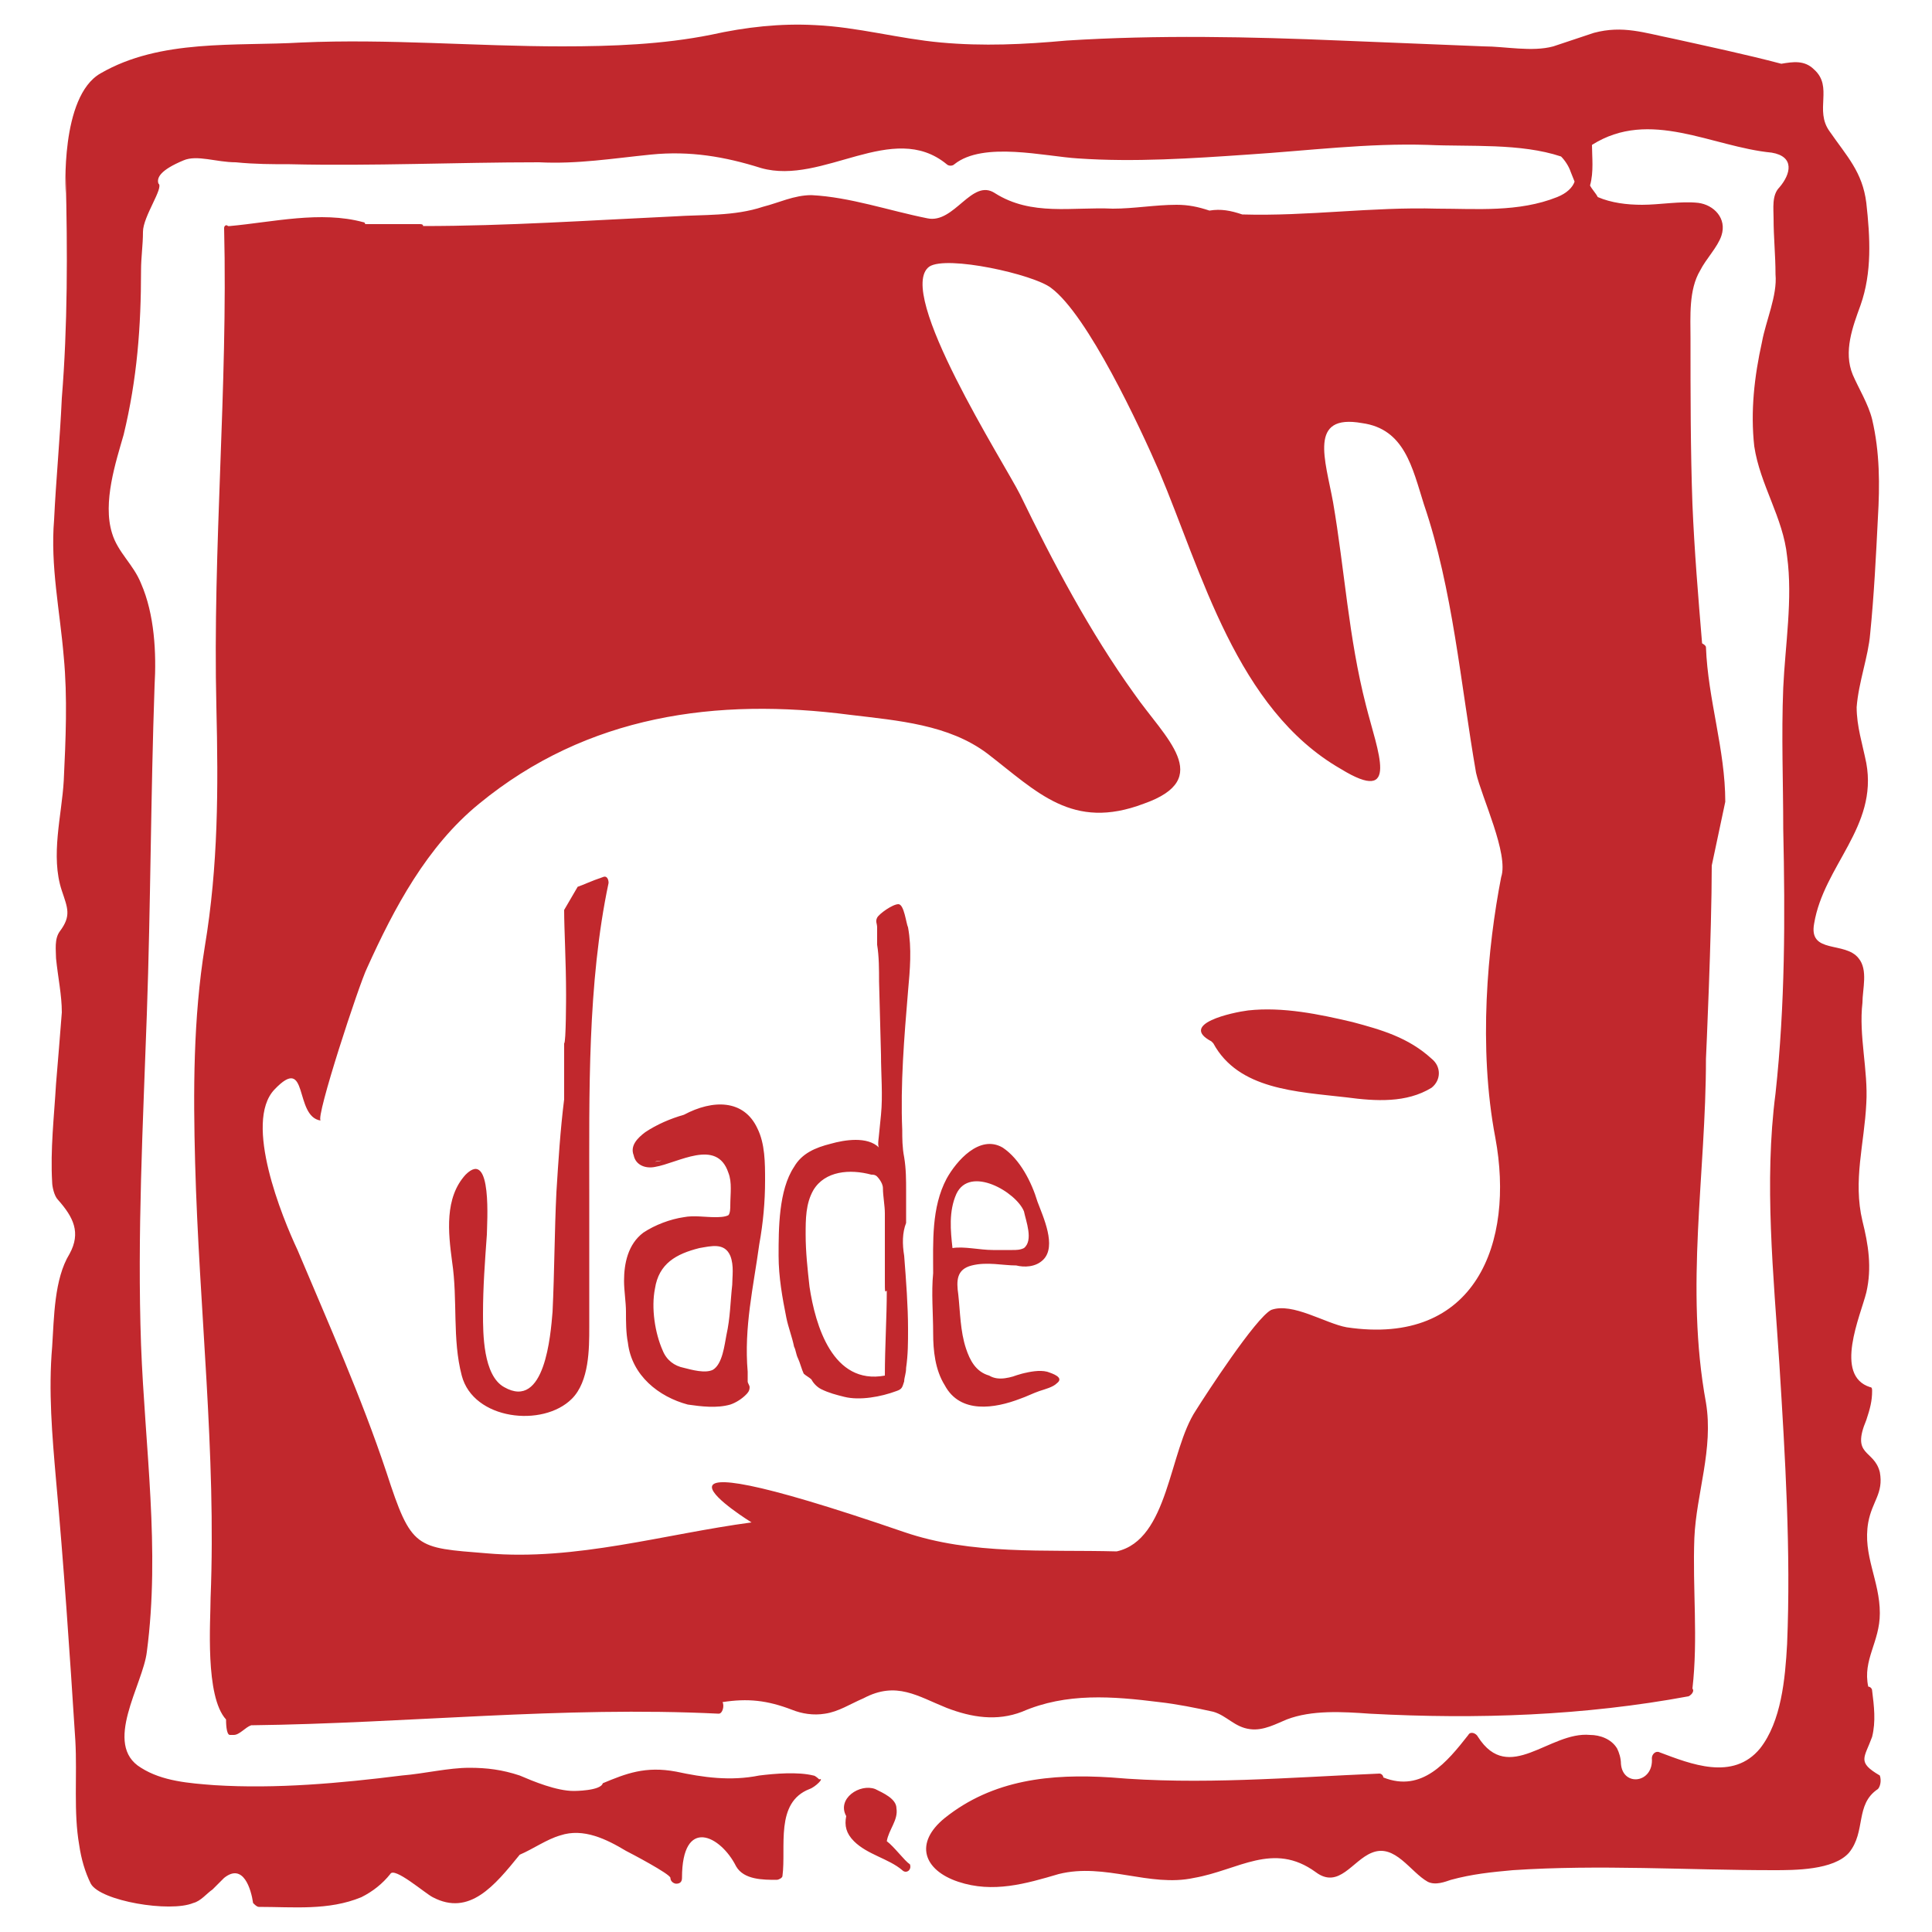 <?xml version="1.0" encoding="utf-8"?>
<!-- Generator: Adobe Illustrator 18.1.1, SVG Export Plug-In . SVG Version: 6.00 Build 0)  -->
<!DOCTYPE svg PUBLIC "-//W3C//DTD SVG 1.1//EN" "http://www.w3.org/Graphics/SVG/1.1/DTD/svg11.dtd">
<svg version="1.1" id="Layer_1" xmlns="http://www.w3.org/2000/svg" xmlns:xlink="http://www.w3.org/1999/xlink" x="0px" y="0px"
	 viewBox="0 0 100 100" enable-background="new 0 0 100 100" xml:space="preserve">
<path fill="#C1282D" d="M29.3,51.5c0-1.7-0.1-3.4-0.1-4.4l0.7-1.2c0.3-0.1,0.7-0.3,1.3-0.5c0.2-0.1,0.3,0.1,0.3,0.3
	c-1.1,5.2-1,10.9-1,16.2c0,2.3,0,4.5,0,6.8c0,1.1,0,2.8-0.9,3.7c-1.5,1.5-5.1,1.1-5.7-1.2c-0.5-1.9-0.2-3.9-0.5-5.9
	c-0.2-1.5-0.4-3.3,0.7-4.5c1.4-1.4,1.1,2.6,1.1,3.1C25.1,65.3,25,66.6,25,68c0,1,0,3.2,1.1,3.8c2.1,1.2,2.4-2.7,2.5-3.9
	c0.1-2.1,0.1-4.2,0.2-6.2c0.1-1.6,0.2-3.2,0.4-4.8c0-0.8,0-1.6,0-2.3V54C29.3,54,29.3,51.5,29.3,51.5z M39.2,58.4
	c0.4,0.8,0.4,1.8,0.4,2.7c0,1.1-0.1,2.2-0.3,3.3c-0.3,2.2-0.8,4.3-0.6,6.6l0,0.5c0,0.1,0.1,0.2,0.1,0.3c0,0.2-0.1,0.3-0.2,0.4
	c-0.2,0.2-0.5,0.4-0.8,0.5c-0.7,0.2-1.5,0.1-2.2,0c-1.5-0.4-2.9-1.5-3.1-3.2c-0.1-0.5-0.1-1.1-0.1-1.6c0-0.5-0.1-1.1-0.1-1.6
	c0-0.9,0.2-1.9,1-2.5c0.6-0.4,1.4-0.7,2.1-0.8c0.5-0.1,1.1,0,1.6,0c0.2,0,0.5,0,0.7-0.1c0.1-0.1,0.1-0.4,0.1-0.5
	c0-0.6,0.1-1.2-0.1-1.7c-0.6-1.8-2.6-0.5-3.8-0.3c-0.5,0.1-1-0.1-1.1-0.6c-0.2-0.5,0.2-0.9,0.6-1.2c0.6-0.4,1.3-0.7,2-0.9
	C36.9,56.9,38.5,56.9,39.2,58.4z M37.8,65c-0.3-0.7-1-0.5-1.6-0.4c-1.2,0.3-2.1,0.8-2.3,2.1c-0.2,1,0,2.3,0.4,3.2
	c0.2,0.5,0.6,0.8,1.1,0.9c0.4,0.1,1.1,0.3,1.5,0.1c0.5-0.3,0.6-1.3,0.7-1.8c0.2-0.9,0.2-1.7,0.3-2.6c0,0.3,0,0.7,0,0
	C37.9,66.1,38,65.5,37.8,65L37.8,65z M34,60.1C33.6,60.2,34.7,60,34,60.1z M37.9,66.6L37.9,66.6L37.9,66.6z M45.9,95.3
	c0.1-0.6,0.6-1.1,0.5-1.7c0-0.5-0.7-0.8-1.1-1c-0.8-0.3-2,0.5-1.5,1.4c0,0,0,0,0,0c-0.1,0.5,0,0.9,0.4,1.3c0.7,0.7,1.8,0.9,2.5,1.5
	c0.2,0.2,0.5,0,0.4-0.3C46.8,96.3,46.3,95.6,45.9,95.3z M70,52.9c-1.7-0.4-3.6-0.8-5.4-0.6c-0.8,0.1-3.6,0.7-1.9,1.6
	c0,0,0,0,0.1,0.1c1.3,2.4,4.3,2.5,6.9,2.8c1.5,0.2,3.1,0.3,4.4-0.5c0.5-0.4,0.5-1.1,0-1.5C72.9,53.7,71.5,53.3,70,52.9z M52.9,71.1
	c0.4-0.1,0.9-0.2,1.3-0.1c0.3,0.1,0.9,0.3,0.5,0.6c-0.2,0.2-0.6,0.3-0.9,0.4c-0.3,0.1-0.7,0.3-1,0.4c-1.3,0.5-3.1,0.8-3.9-0.7
	c-0.5-0.8-0.6-1.8-0.6-2.7c0-1-0.1-2.1,0-3.1c0-1.6-0.1-3.4,0.7-4.9c0.5-0.9,1.7-2.3,2.9-1.6c0.9,0.6,1.5,1.8,1.8,2.8
	c0.3,0.8,1,2.3,0.3,3c-0.4,0.4-1,0.4-1.4,0.3c-0.7,0-1.5-0.2-2.3,0c-0.8,0.2-0.8,0.8-0.7,1.5c0.1,0.9,0.1,1.9,0.4,2.8
	c0.2,0.6,0.5,1.2,1.2,1.4C51.7,71.5,52.3,71.3,52.9,71.1C53.7,70.9,51.5,71.5,52.9,71.1z M49.5,61.8c-0.4,0.9-0.3,1.9-0.2,2.8
	c0.6-0.1,1.4,0.1,2.1,0.1h1c0.2,0,0.4,0,0.6-0.1c0.5-0.4,0.1-1.4,0-1.9C52.6,61.7,50.2,60.3,49.5,61.8
	C49.1,62.7,50.1,60.4,49.5,61.8z M97.2,92.6c-1.2,0.8-0.6,2.2-1.5,3.3c-0.8,0.9-2.8,0.9-3.9,0.9c-4.5,0-9-0.3-13.5,0
	c-1.1,0.1-2.1,0.2-3.2,0.5c-0.3,0.1-0.8,0.3-1.2,0.1c-0.9-0.5-1.7-2-2.9-1.5c-1,0.4-1.7,1.9-2.9,1c-2.2-1.6-4-0.1-6.3,0.3
	c-2.3,0.5-4.6-0.8-7-0.2c-1.7,0.5-3.4,1-5.2,0.4c-1.8-0.6-2.3-2-0.7-3.3c2.5-2,5.5-2.3,8.6-2.1c4.6,0.4,9.2,0,13.9-0.2
	c0.1,0,0.2,0.1,0.2,0.2c2,0.8,3.3-0.8,4.4-2.2c0.1-0.2,0.4-0.1,0.5,0.1c1.6,2.5,3.7-0.3,5.8-0.1c0.5,0,1.1,0.2,1.4,0.7
	c0.1,0.2,0.2,0.5,0.2,0.8c0.1,1.2,1.7,1,1.6-0.3c0-0.2,0.2-0.4,0.4-0.3c1.6,0.6,3.8,1.5,5.2-0.2c1.1-1.4,1.3-3.6,1.4-5.4
	c0.2-4.8-0.1-9.7-0.4-14.5c-0.3-4.6-0.8-9.4-0.2-14c0.5-4.6,0.5-9.1,0.4-13.7c0-2.4-0.1-4.8,0-7.3c0.1-2.2,0.5-4.6,0.2-6.8
	c-0.2-2-1.4-3.7-1.7-5.7c-0.2-1.8,0-3.6,0.4-5.4c0.2-1.1,0.8-2.4,0.7-3.5c0-1-0.1-1.9-0.1-2.9c0-0.5-0.1-1.2,0.3-1.6
	c0.6-0.7,0.8-1.6-0.4-1.8c-3.1-0.3-6.3-2.3-9.3-0.4c0,0.6,0.1,1.4-0.1,2.1c0.1,0.2,0.3,0.4,0.4,0.6c0.7,0.3,1.5,0.4,2.3,0.4
	c0.9,0,2-0.2,2.9-0.1c0.8,0.1,1.5,0.8,1.2,1.7c-0.2,0.6-0.8,1.2-1.1,1.8c-0.6,1-0.5,2.4-0.5,3.5c0,2.9,0,5.8,0.1,8.6
	c0.1,2.4,0.3,4.8,0.5,7.2c0,0,0.2,0.1,0.2,0.2c0.1,2.7,1,5.3,1,8c0,0-0.7,3.3-0.7,3.3c0,3.5-0.3,10-0.3,10c0,6-1.1,11.8,0,17.8
	c0.4,2.4-0.5,4.7-0.6,7c-0.1,2.6,0.2,5.2-0.1,7.8c0.1,0.1,0,0.3-0.2,0.4c-5.4,1-10.9,1.2-16.5,0.9c-1.4-0.1-3-0.2-4.3,0.3
	c-0.5,0.2-1.2,0.6-1.9,0.5c-0.8-0.1-1.2-0.7-1.9-0.9c-0.9-0.2-1.9-0.4-2.8-0.5c-2.4-0.3-4.8-0.5-7.1,0.5c-1.3,0.5-2.6,0.3-3.9-0.2
	c-1.5-0.6-2.6-1.4-4.3-0.5c-0.7,0.3-1.3,0.7-2,0.8c-0.6,0.1-1.2,0-1.7-0.2c-1.3-0.5-2.3-0.6-3.6-0.4c0.1,0.2,0,0.6-0.2,0.6
	c-8.1-0.4-16.1,0.5-24.2,0.6c-0.3,0.1-0.6,0.5-0.9,0.5h-0.2c-0.2,0-0.2-0.7-0.2-0.8c-1.1-1.2-0.8-5.1-0.8-6.3
	c0.3-7.5-0.6-15-0.8-22.5c-0.1-3.7-0.1-7.5,0.5-11.2c0.7-4.2,0.7-8.2,0.6-12.4c-0.2-8.3,0.6-16.5,0.4-24.8c0-0.1,0.1-0.2,0.2-0.1
	c0,0,0,0,0.1,0c2.2-0.2,4.7-0.8,6.9-0.2c0,0,0.1,0,0.1,0.1l0.3,0h2.5c0.1,0,0.2,0,0.2,0.1c4.3,0,8.7-0.3,13-0.5
	c1.5-0.1,3.1,0,4.6-0.5c0.8-0.2,1.6-0.6,2.5-0.6c2,0.1,4,0.8,6,1.2c1.4,0.3,2.3-2.1,3.5-1.3c1.9,1.2,4,0.7,6.1,0.8
	c1.1,0,2.2-0.2,3.3-0.2c0.6,0,1.1,0.1,1.7,0.3c0.6-0.1,1.1,0,1.7,0.2c3.4,0.1,6.7-0.4,10.1-0.3c2,0,4.2,0.2,6.2-0.6
	c0.5-0.2,0.8-0.5,0.9-0.8l-0.2-0.5c-0.1-0.3-0.3-0.6-0.5-0.8c-2.1-0.7-4.7-0.5-6.9-0.6c-3.1-0.1-6.2,0.3-9.3,0.5
	c-2.9,0.2-5.9,0.4-8.8,0.2c-1.7-0.1-4.9-0.9-6.4,0.3c-0.1,0.1-0.3,0.1-0.4,0c-2.8-2.3-6.4,1.1-9.6,0.2c-1.9-0.6-3.7-0.9-5.7-0.7
	c-2,0.2-3.8,0.5-5.8,0.4c-4.3,0-8.6,0.2-12.9,0.1c-0.9,0-1.8,0-2.8-0.1C11.2,8.4,10.2,8,9.5,8.3C8.3,8.8,8.1,9.2,8.2,9.5
	c0.3,0.2-0.8,1.7-0.8,2.5c0,0.7-0.1,1.3-0.1,2c0,2.9-0.2,5.6-0.9,8.5C6,23.9,5.3,26,5.8,27.6c0.3,1,1.1,1.6,1.5,2.6
	c0.7,1.6,0.8,3.6,0.7,5.3c-0.2,5.7-0.2,11.3-0.4,17c-0.2,5.7-0.5,11.4-0.3,17.1c0.2,5.3,1,10.6,0.3,15.9c-0.2,1.7-2.3,4.8-0.3,6
	c1.1,0.7,2.5,0.8,3.8,0.9c3.2,0.2,6.5-0.1,9.7-0.5c1.2-0.1,2.4-0.4,3.5-0.4c0.9,0,1.7,0.1,2.6,0.4c0.7,0.3,1.9,0.8,2.8,0.8
	c0,0,1.4,0,1.5-0.4c1.2-0.5,2.2-0.9,3.8-0.6c1.4,0.3,2.8,0.5,4.3,0.2c0.8-0.1,2-0.2,2.8,0c0.1,0,0.3,0.2,0.3,0.2
	c0.3-0.1-0.2,0.4-0.5,0.5c-1.8,0.7-1.2,3-1.4,4.5c0,0.1-0.2,0.2-0.3,0.2c-0.7,0-1.7,0-2.1-0.7c-0.8-1.6-2.8-2.6-2.8,0.6
	c0,0.2-0.1,0.3-0.3,0.3c-0.1,0-0.3-0.1-0.3-0.3c0-0.2-2.1-1.3-2.3-1.4c-1-0.6-2.2-1.2-3.4-0.8c-0.7,0.2-1.4,0.7-2.1,1
	c-1.3,1.6-2.6,3.2-4.5,2.2c-0.4-0.2-2-1.6-2.2-1.2c-0.4,0.5-0.9,0.9-1.5,1.2c-1.7,0.7-3.5,0.5-5.3,0.5c-0.1,0-0.2-0.1-0.3-0.2
	c-0.1-0.7-0.5-2.1-1.5-1.3l-0.6,0.6c-0.3,0.2-0.6,0.6-1,0.7c-1.2,0.5-4.8-0.1-5.3-1c-0.3-0.6-0.5-1.3-0.6-2
	c-0.3-1.7-0.1-3.6-0.2-5.4C3.6,85.4,3.3,81,2.9,76.6c-0.2-2.3-0.4-4.6-0.2-6.9c0.1-1.5,0.1-3.5,0.9-4.8c0.6-1.1,0.2-1.9-0.6-2.8
	c-0.2-0.2-0.3-0.7-0.3-0.9c-0.1-1.7,0.1-3.4,0.2-5.1c0.1-1.2,0.2-2.4,0.3-3.7c0-0.9-0.2-1.8-0.3-2.8c0-0.4-0.1-1,0.2-1.4
	c0.6-0.8,0.4-1.2,0.1-2.1c-0.6-1.8,0-3.9,0.1-5.7c0.1-2.1,0.2-4.3,0-6.4c-0.2-2.4-0.7-4.7-0.5-7.1c0.1-2.1,0.3-4.1,0.4-6.3
	C3.5,16.9,3.5,13,3.4,9.1c0,0.2,0,0.9,0,0.9c0,0-0.3-5,1.8-6.2c3.1-1.8,7-1.4,10.4-1.6c4.5-0.2,9,0.2,13.5,0.2
	c2.6,0,5.2-0.1,7.7-0.6c1.8-0.4,3.6-0.6,5.4-0.5c2.2,0.1,4.3,0.7,6.5,0.9c2.2,0.2,4.3,0.1,6.5-0.1c4.7-0.3,9.5-0.2,14.2,0l7.4,0.3
	c1.1,0,2.5,0.3,3.6,0l2.1-0.7c1.5-0.4,2.6,0,4.1,0.3c1.8,0.4,3.7,0.8,5.6,1.3c0.6-0.1,1.2-0.2,1.7,0.3c1,0.9,0,2.1,0.8,3.2
	c0.9,1.3,1.7,2.1,1.9,3.7c0.2,1.8,0.3,3.6-0.3,5.3c-0.4,1.1-0.9,2.4-0.4,3.6c0.3,0.7,0.8,1.5,1,2.3c0.4,1.7,0.4,3.4,0.3,5.1
	c-0.1,2-0.2,4-0.4,6c-0.1,1.2-0.6,2.5-0.7,3.8c0,1,0.3,1.9,0.5,2.9c0.6,3.3-2.2,5.3-2.7,8.3c-0.3,1.6,1.6,0.9,2.3,1.8
	c0.5,0.6,0.2,1.6,0.2,2.3c-0.2,1.7,0.3,3.5,0.2,5.2c-0.1,2.1-0.7,4-0.2,6.1c0.3,1.2,0.5,2.4,0.2,3.7c-0.3,1.2-1.7,4.3,0.2,4.9
	c0.1,0,0.1,0.1,0.1,0.2c0,0.5-0.1,0.9-0.3,1.5c-0.8,1.9,0.4,1.5,0.7,2.7c0.2,1.1-0.4,1.5-0.6,2.6c-0.3,1.7,0.6,3,0.6,4.7
	c0,1.5-0.9,2.4-0.6,3.8c0.1,0,0.2,0.1,0.2,0.2c0.1,0.8,0.2,1.6,0,2.4c-0.4,1.1-0.8,1.3,0.4,2C97.4,92.2,97.3,92.5,97.2,92.6
	L97.2,92.6z M76.4,40c-0.8-4.6-1.2-9.5-2.7-13.9c-0.6-1.9-1-3.9-3.2-4.2c-2.8-0.5-1.9,1.9-1.5,4.1c0.6,3.5,0.8,7,1.7,10.5
	c0.6,2.4,1.8,5.2-1.3,3.3C64,36.7,62.2,29.6,60,24.4c-1-2.3-3.7-8.1-5.6-9.5c-0.9-0.7-5.4-1.7-6.3-1.1C46.3,15.1,52,24,52.8,25.6
	c1.7,3.5,3.6,7.1,5.9,10.3c1.6,2.3,4.2,4.4,0.5,5.7c-3.7,1.4-5.5-0.6-8.1-2.6c-2-1.5-4.6-1.7-7.1-2c-6.9-0.9-13.6,0-19.2,4.6
	c-2.7,2.2-4.4,5.4-5.8,8.5c-0.4,0.8-2.7,7.8-2.4,7.9c-1.4-0.2-0.6-3.5-2.4-1.6c-1.6,1.7,0.4,6.6,1.2,8.3c1.6,3.8,3.3,7.6,4.6,11.5
	c1.3,4,1.5,3.9,5.2,4.2c4.6,0.4,9.2-1,13.7-1.6c0,0-8.1-5,7.9,0.5c3.5,1.2,7.3,0.9,11,1c2.7-0.6,2.7-5.2,4.1-7.3
	c0.5-0.8,3.1-4.8,3.9-5.2c1.1-0.4,2.8,0.7,3.9,0.9c6.7,1,8.7-4.4,7.7-9.8c-0.9-4.7-0.4-9.9,0.3-13.5C78.1,44.2,76.7,41.3,76.4,40z
	 M45.8,66.7l0-0.5C45.8,65.9,45.8,66.5,45.8,66.7z M46.8,65c0.1,1.3,0.2,2.6,0.2,3.8c0,0.7,0,1.3-0.1,2c0,0.3-0.1,0.5-0.1,0.7
	c-0.1,0.3-0.1,0.4-0.4,0.5c-0.8,0.3-1.9,0.5-2.7,0.3c-0.4-0.1-0.8-0.2-1.2-0.4c-0.2-0.1-0.4-0.3-0.5-0.5c-0.1-0.1-0.3-0.2-0.4-0.3
	c-0.1-0.2-0.2-0.6-0.3-0.8c-0.1-0.2-0.1-0.4-0.2-0.6c-0.1-0.5-0.3-1-0.4-1.5c-0.2-1-0.4-2.1-0.4-3.2c0-1.4,0-3.4,0.8-4.6
	c0.4-0.7,1.1-1,1.9-1.2c0.7-0.2,1.9-0.4,2.5,0.2c-0.1-0.1,0-0.6,0-0.7l0.1-1c0.1-1,0-2.1,0-3.1l-0.1-3.8c0-0.6,0-1.3-0.1-1.9
	c0-0.3,0-0.6,0-0.9c0-0.2-0.1-0.3,0-0.5c0.1-0.2,0.8-0.7,1.1-0.7c0.3,0,0.4,1,0.5,1.2c0.2,1.1,0.1,2.2,0,3.3
	c-0.2,2.4-0.4,4.8-0.3,7.2c0,0.4,0,0.9,0.1,1.4c0.1,0.6,0.1,1.2,0.1,1.7c0,0.6,0,1.1,0,1.7C46.7,63.8,46.7,64.4,46.8,65
	C46.8,64.8,46.8,64.8,46.8,65z M45.8,66.2c0-1.1,0-2.2,0-3.4c0-0.4-0.1-0.9-0.1-1.3v0c0-0.3-0.3-0.6-0.3-0.6
	c-0.1-0.1-0.2-0.1-0.3-0.1c-1.1-0.3-2.4-0.2-3,0.8c-0.4,0.7-0.4,1.5-0.4,2.3c0,0.9,0.1,1.8,0.2,2.7c0.3,2,1.2,5.1,3.9,4.6
	c0-1.5,0.1-3,0.1-4.4C45.8,66.9,45.8,66.9,45.8,66.2z M46.8,65C46.9,66.6,46.8,65.4,46.8,65z"/>
</svg>
